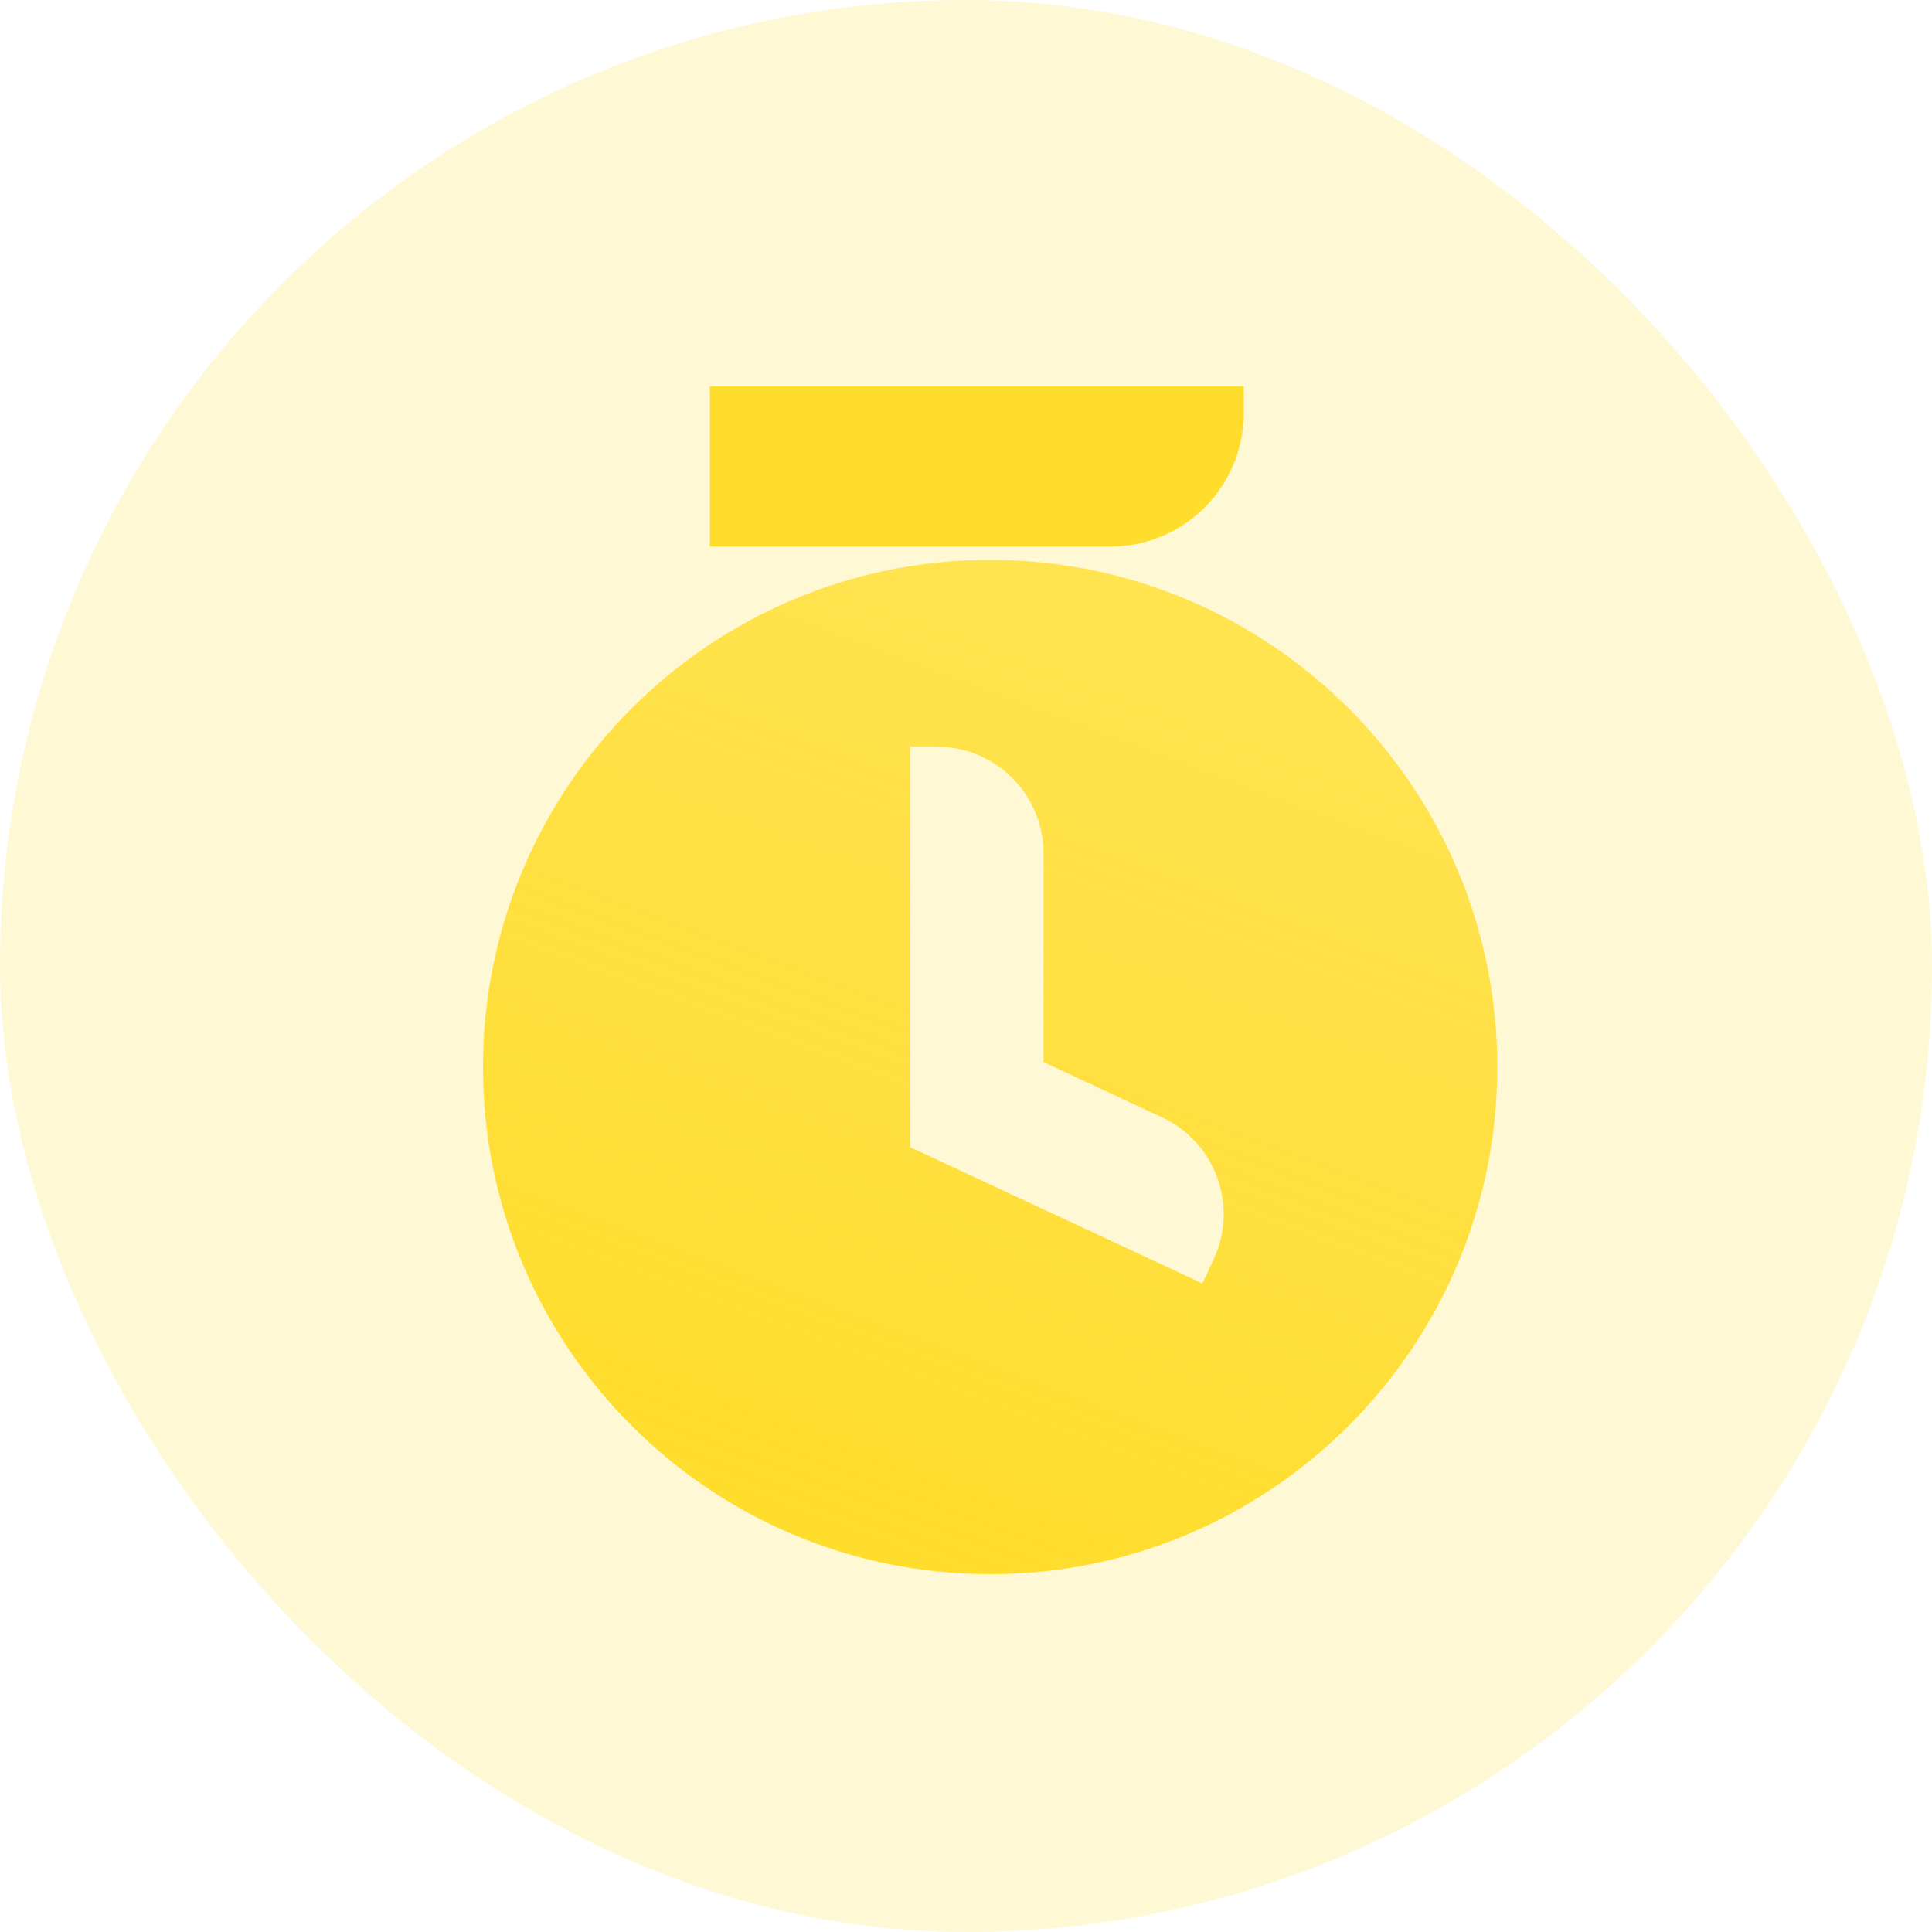 <svg width="40" height="40" viewBox="0 0 40 40" fill="none" xmlns="http://www.w3.org/2000/svg">
<rect width="40" height="40" rx="20" fill="#FFDD2D" fill-opacity="0.2"/>
<path fill-rule="evenodd" clip-rule="evenodd" d="M20.5 32.592C26.299 32.592 31 27.891 31 22.092C31 16.293 26.299 11.592 20.5 11.592C14.701 11.592 10 16.293 10 22.092C10 27.891 14.701 32.592 20.5 32.592ZM19.395 15.46H18.842L18.842 23.75L24.895 26.572L25.128 26.071C25.644 24.965 25.166 23.65 24.059 23.134L21.605 21.989V17.671C21.605 16.45 20.616 15.46 19.395 15.46Z" fill="url(#paint0_linear_34_386)"/>
<path d="M14.697 8H25.75V8.553C25.75 10.079 24.513 11.316 22.987 11.316H14.697V8Z" fill="#FFDD2D"/>
<defs>
<linearGradient id="paint0_linear_34_386" x1="20.5" y1="12.592" x2="13.868" y2="30.381" gradientUnits="userSpaceOnUse">
<stop stop-color="#FFDD2D" stop-opacity="0.8"/>
<stop offset="1" stop-color="#FFDD2D"/>
</linearGradient>
</defs>
</svg>
